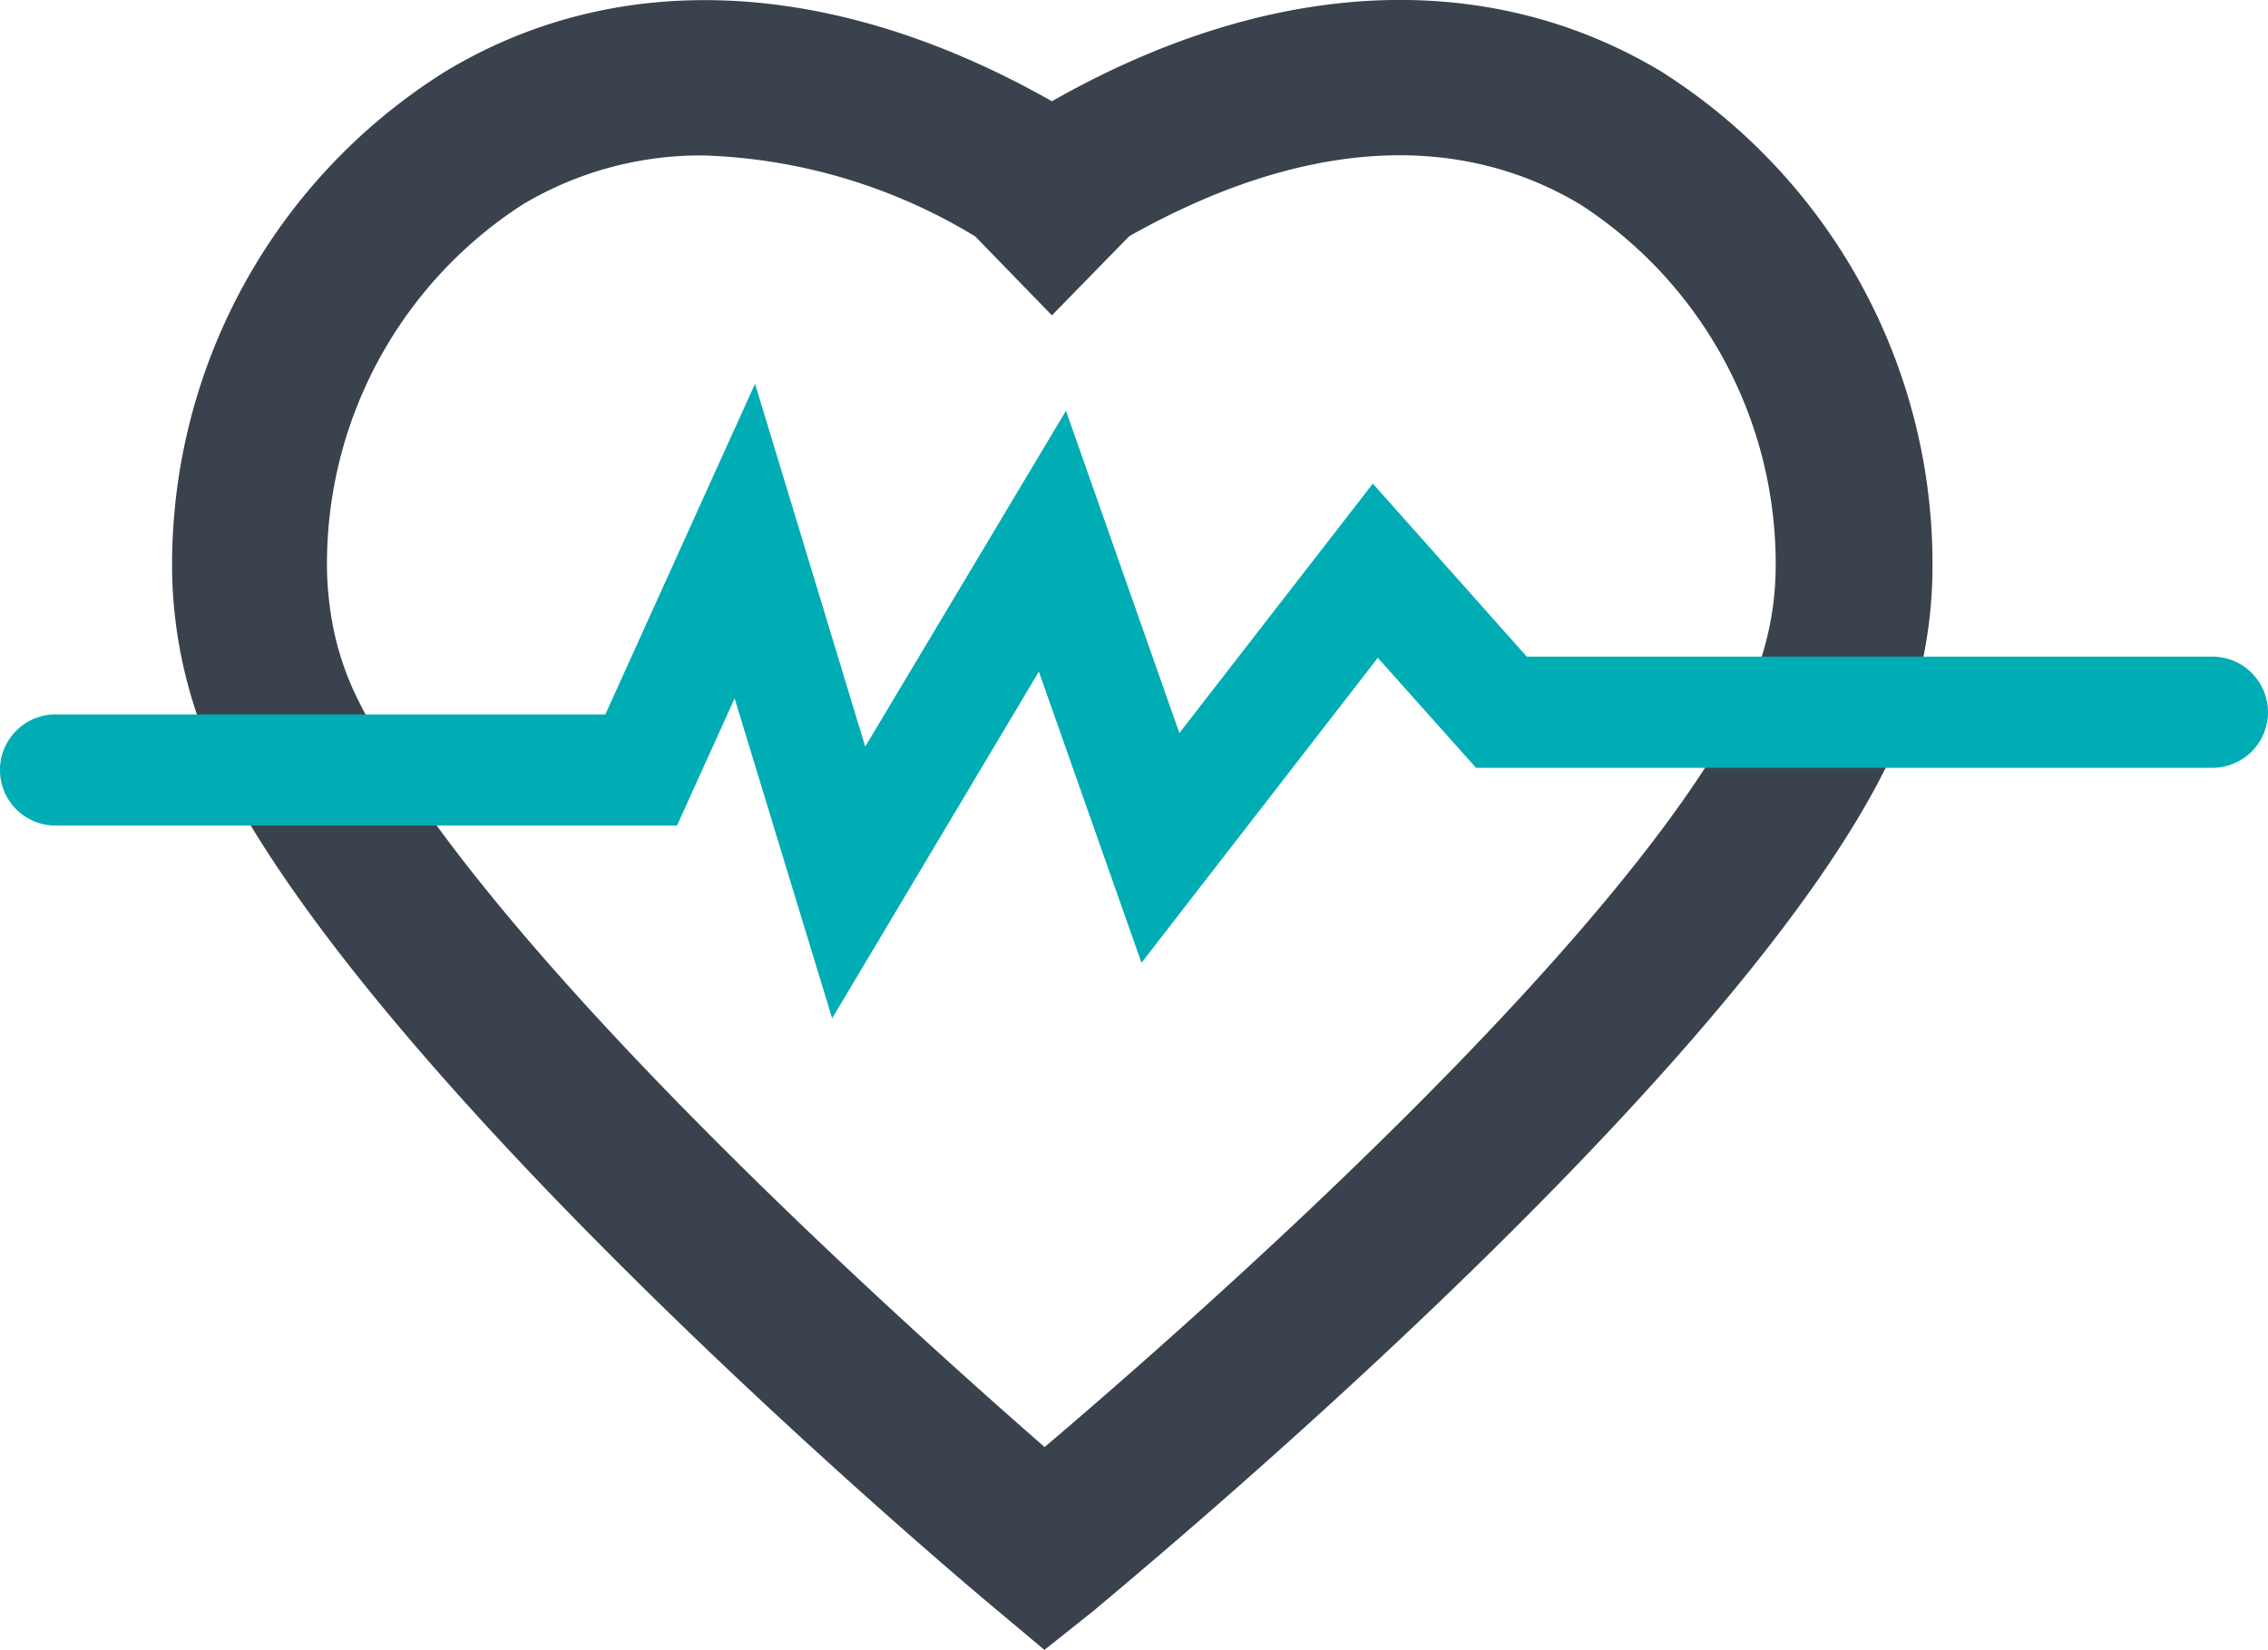 <svg xmlns="http://www.w3.org/2000/svg" width="79.557" height="57.882"
     viewBox="0 0 79.557 57.882">
    <g id="noun_Cardiology_1744691" transform="translate(0 0.005)">
        <g id="Layer_2" data-name="Layer 2" transform="translate(0 -0.005)">
            <g id="Layer_1" data-name="Layer 1" transform="translate(0 0)">
                <path id="Path_64" data-name="Path 64"
                      d="M38.188,57.877l-1.726-1.448c-.9-.74-21.974-18.449-27.368-29.778a16.444,16.444,0,0,1-1.5-6.365A20.406,20.406,0,0,1,17.145,2.521C23.224-1.163,30.782-.8,38.451,3.547,46.1-.8,53.678-1.163,59.788,2.481a20.43,20.43,0,0,1,9.547,17.757,16.087,16.087,0,0,1-1.5,6.412C62.406,38,40.853,55.689,39.939,56.485ZM26.255,5.449A12.172,12.172,0,0,0,19.89,7.167a15,15,0,0,0-6.866,12.9,10.471,10.471,0,0,0,.088,1.13,10.159,10.159,0,0,0,.883,3.111c4.049,8.513,19.094,21.99,24.2,26.453,5.227-4.439,20.6-17.948,24.663-26.453a10.676,10.676,0,0,0,.979-4.24,15.02,15.02,0,0,0-6.85-12.9C52.58,4.534,47.123,4.924,41.164,8.281l-2.713,2.777L35.762,8.289a19.547,19.547,0,0,0-9.507-2.84Z"
                      transform="translate(-1.552 0.005)" fill="#3a424e"/>
                <path id="Path_65" data-name="Path 65"
                      d="M29.19,39.18,25.769,27.955l-2.021,4.463H1.949a1.949,1.949,0,1,1,0-3.9H21.234l5.251-11.6,3.866,12.729,7.041-11.782L41.37,29.172l6.786-8.751,5.4,6.07h24.05a1.949,1.949,0,0,1,0,3.9H51.776l-3.445-3.859-8.29,10.7-3.6-10.215Z"
                      transform="translate(0 -3.455)" fill="#00adb5"/>
            </g>
        </g>
    </g>
</svg>